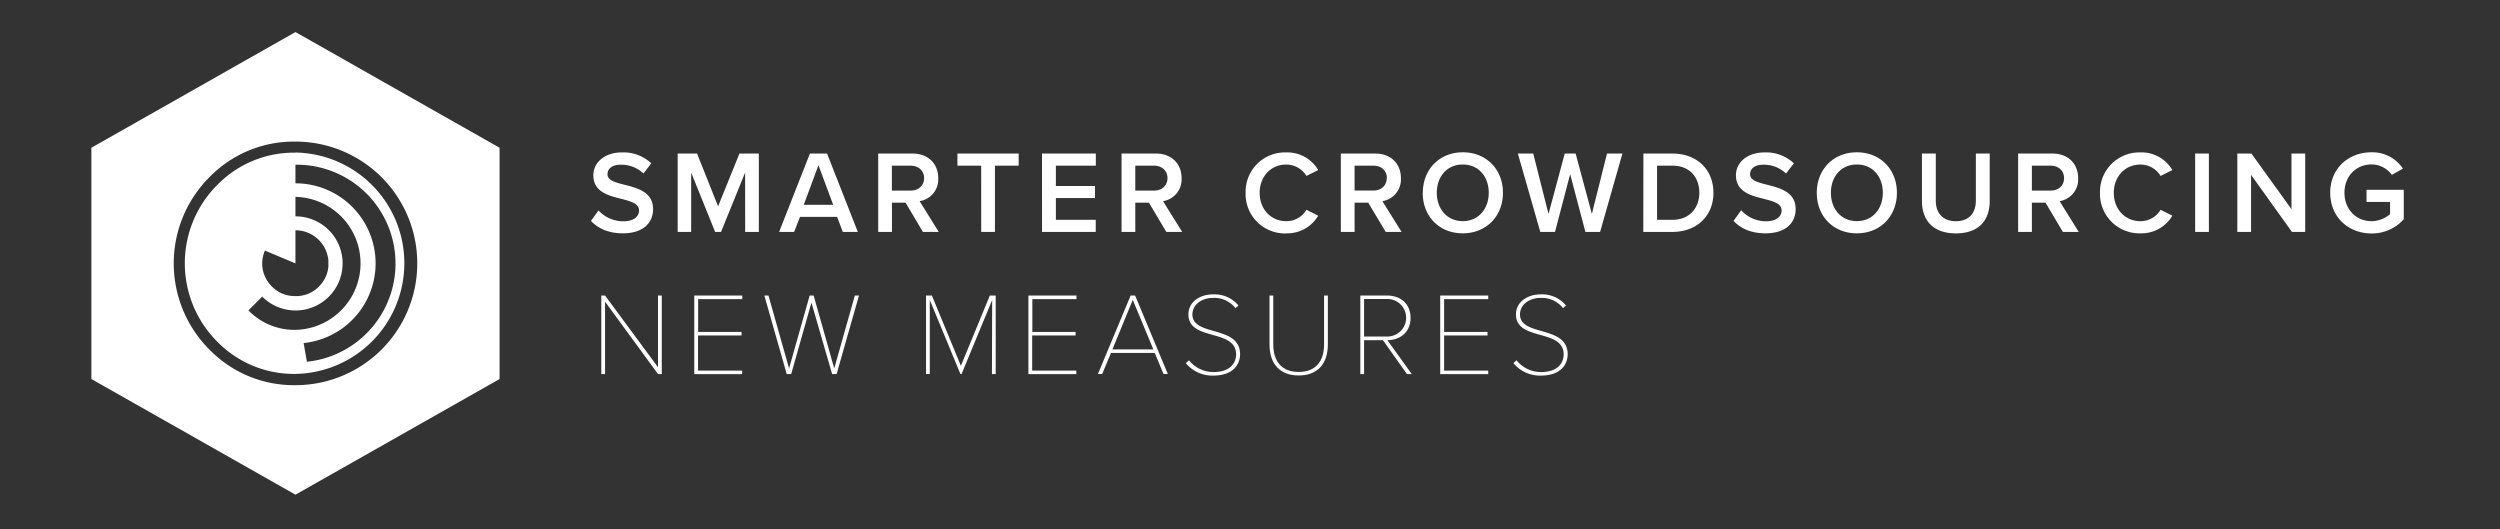 <svg id="Layer_1" data-name="Layer 1" xmlns="http://www.w3.org/2000/svg" viewBox="0 0 850 180"><rect x="0" y="0" width="850" height="180" fill="#333333" stroke="none"/><defs><style>.cls-1{fill:#fff;}</style></defs><path class="cls-1" d="M205.72,102.57v24.61h-1.28V100.49h1.28l18,24.37V100.49H225v26.69h-1.28Z"/><path class="cls-1" d="M236.05,100.49h16.32v1.21h-15v11.16h14.76v1.2H237.33V126h15v1.2H236.05Z"/><path class="cls-1" d="M275.89,102.9,269,127.18h-1.52l-7.6-26.69h1.4l7,24.77,7-24.77h1.36l7,24.77,7-24.77h1.41l-7.61,26.69h-1.52Z"/><path class="cls-1" d="M337.34,102l-10.4,25.16h-.4L316.13,102v25.16h-1.28V100.49h2l9.85,23.89,9.84-23.89h2v26.69h-1.28Z"/><path class="cls-1" d="M349.66,100.49H366v1.21h-15v11.16H365.7v1.2H350.94V126h15v1.2H349.66Z"/><path class="cls-1" d="M392.62,120H377.74l-3,7.16H373.3l11.12-26.69h1.52l11.12,26.69h-1.48Zm-14.4-1.2h13.92l-7-16.84Z"/><path class="cls-1" d="M404.26,122.5a10.64,10.64,0,0,0,8.28,4c6.17,0,7.73-3.52,7.73-6,0-4.32-3.88-5.48-7.85-6.6-4.12-1.16-8.36-2.32-8.36-7,0-4.33,4-6.81,8.36-6.81a10.55,10.55,0,0,1,8.65,3.77l-1,.92a9.14,9.14,0,0,0-7.65-3.49c-3.88,0-7,2.32-7,5.61,0,3.6,3.6,4.6,7.4,5.68,4.29,1.24,8.81,2.6,8.81,7.88,0,3-1.92,7.24-9.13,7.24a11.63,11.63,0,0,1-9.32-4.24Z"/><path class="cls-1" d="M431.63,100.49h1.28v16.57c0,5.92,3,9.4,8.64,9.4s8.64-3.48,8.64-9.4V100.49h1.28v16.57c0,6.6-3.44,10.6-9.92,10.6s-9.92-4-9.92-10.6Z"/><path class="cls-1" d="M470.19,115.66h-6.4v11.52h-1.28V100.49h9.2c4.32,0,7.88,2.69,7.88,7.57s-3.56,7.6-7.88,7.6L480,127.18h-1.64Zm1.52-14h-7.92v12.76h7.92a6.38,6.38,0,1,0,0-12.76Z"/><path class="cls-1" d="M489.67,100.49H506v1.21H491v11.16h14.76v1.2H491V126h15v1.2H489.67Z"/><path class="cls-1" d="M515.63,122.5a10.64,10.64,0,0,0,8.29,4c6.16,0,7.72-3.52,7.72-6,0-4.32-3.88-5.48-7.84-6.6-4.13-1.16-8.37-2.32-8.37-7,0-4.33,4-6.81,8.37-6.81a10.54,10.54,0,0,1,8.64,3.77l-1,.92a9.13,9.13,0,0,0-7.64-3.49c-3.89,0-7,2.32-7,5.61,0,3.6,3.61,4.6,7.41,5.68,4.28,1.24,8.8,2.6,8.8,7.88,0,3-1.92,7.24-9.12,7.24a11.64,11.64,0,0,1-9.33-4.24Z"/><path class="cls-1" d="M792.28,65.55c0,8.35,6.27,13.82,14,13.82a14.44,14.44,0,0,0,11-4.83v-10H804.62v4.11h8v4.15a9.78,9.78,0,0,1-6.31,2.4c-5.27,0-9.19-4.07-9.19-9.67s3.92-9.62,9.19-9.62a8.51,8.51,0,0,1,6.91,3.55L817,57.33a12.51,12.51,0,0,0-10.74-5.55c-7.71,0-14,5.43-14,13.77m-13,13.3h4.51V52.21h-4.67v18.9l-13.62-18.9h-4.79V78.85h4.67V59.44Zm-32.91,0h4.67V52.21h-4.67Zm-18.65.48a12.17,12.17,0,0,0,10.9-6l-4-2a7.92,7.92,0,0,1-6.91,3.87c-5.07,0-9-4-9-9.63s3.92-9.62,9-9.62a8,8,0,0,1,6.91,3.87l4-2a12.12,12.12,0,0,0-10.9-6A13.39,13.39,0,0,0,714,65.55a13.39,13.39,0,0,0,13.78,13.78m-26-18.77c0,2.56-1.91,4.24-4.55,4.24h-6.39V56.33h6.39c2.64,0,4.55,1.68,4.55,4.23m-.4,18.29h5.39l-6.51-10.46a7.47,7.47,0,0,0,6.31-7.83c0-4.91-3.43-8.35-8.7-8.35h-11.7V78.85h4.67V68.91h4.63Zm-47.92-10.5c0,6.55,3.79,11,11.54,11s11.5-4.39,11.5-11V52.21h-4.71v16c0,4.23-2.36,7-6.79,7s-6.83-2.76-6.83-7v-16h-4.71Zm-13.3-2.8c0,5.48-3.48,9.63-8.83,9.63s-8.82-4.15-8.82-9.63,3.43-9.62,8.82-9.62,8.83,4.11,8.83,9.62m-22.45,0c0,8,5.63,13.78,13.62,13.78s13.62-5.83,13.62-13.78-5.63-13.77-13.62-13.77-13.62,5.83-13.62,13.77M589.4,75.1c2.35,2.52,5.91,4.23,10.82,4.23,7.19,0,10.3-3.79,10.3-8.22,0-5.8-5.23-7.15-9.62-8.27-3.16-.8-5.87-1.48-5.87-3.56S596.79,56,599.54,56a10.86,10.86,0,0,1,7.71,3l2.67-3.47a13.83,13.83,0,0,0-10-3.71c-5.83,0-9.7,3.39-9.7,7.78,0,5.63,5.11,6.91,9.46,8,3.24.84,6.07,1.56,6.07,4,0,1.76-1.52,3.64-5.35,3.64A11.5,11.5,0,0,1,592,71.5Zm-26-.36V56.33h5.23c6,0,9.14,4.07,9.14,9.22s-3.35,9.19-9.14,9.19Zm-4.68,4.11h9.91c8.31,0,13.94-5.47,13.94-13.3S577,52.21,568.67,52.21h-9.91Zm-19.69,0h5l7.59-26.64h-5.24l-5.15,20.53-5.51-20.53h-3.71l-5.52,20.53-5.19-20.53h-5.23l7.63,26.64h5l5.15-19.65Zm-32.86-13.3c0,5.48-3.48,9.63-8.83,9.63s-8.83-4.15-8.83-9.63,3.44-9.62,8.83-9.62,8.83,4.11,8.83,9.62m-22.45,0c0,8,5.63,13.78,13.62,13.78S511,73.5,511,65.55s-5.63-13.77-13.62-13.77-13.62,5.83-13.62,13.77m-12.26-5c0,2.56-1.92,4.24-4.55,4.24h-6.39V56.33H467c2.63,0,4.55,1.68,4.55,4.23m-.4,18.29h5.39L470,68.39a7.47,7.47,0,0,0,6.31-7.83c0-4.91-3.43-8.35-8.7-8.35H455.88V78.85h4.68V68.91h4.63Zm-33.87.48a12.19,12.19,0,0,0,10.91-6l-4-2a7.9,7.9,0,0,1-6.91,3.87c-5.07,0-9-4-9-9.63s3.91-9.62,9-9.62a8,8,0,0,1,6.91,3.87l4-2a12.14,12.14,0,0,0-10.91-6,13.38,13.38,0,0,0-13.77,13.77,13.39,13.39,0,0,0,13.77,13.78M396.94,60.56c0,2.56-1.92,4.24-4.56,4.24H386V56.33h6.39c2.64,0,4.56,1.68,4.56,4.23m-.4,18.29h5.39l-6.51-10.46a7.47,7.47,0,0,0,6.31-7.83c0-4.91-3.44-8.35-8.71-8.35h-11.7V78.85H386V68.91h4.64Zm-42.26,0h18.26V74.74H359V67.35h13.3V63.24H359V56.33h13.58V52.21H354.28Zm-20.68,0h4.67V56.33h8.07V52.21H325.53v4.12h8.07ZM314.19,60.56c0,2.56-1.92,4.24-4.56,4.24h-6.39V56.33h6.39c2.64,0,4.56,1.68,4.56,4.23m-.4,18.29h5.39l-6.51-10.46A7.48,7.48,0,0,0,319,60.56c0-4.91-3.44-8.35-8.71-8.35h-11.7V78.85h4.67V68.91h4.64ZM278.28,56.17l5,13.46h-10Zm8.27,22.68h5.11L281.2,52.21h-5.83L264.9,78.85H270l2-5.11h12.62Zm-33.19,0H258V52.21h-6.59l-7.26,17.94L237,52.21h-6.59V78.85H235V58.68l8.15,20.17h2l8.19-20.17ZM200.92,75.1c2.36,2.52,5.91,4.23,10.83,4.23,7.19,0,10.3-3.79,10.3-8.22,0-5.8-5.23-7.15-9.62-8.27-3.16-.8-5.88-1.48-5.88-3.56S208.31,56,211.07,56a10.87,10.87,0,0,1,7.71,3l2.67-3.47a13.83,13.83,0,0,0-10-3.71c-5.83,0-9.71,3.39-9.71,7.78,0,5.63,5.11,6.91,9.47,8,3.23.84,6.07,1.56,6.07,4,0,1.76-1.52,3.64-5.35,3.64a11.48,11.48,0,0,1-8.43-3.68Z"/><path class="cls-1" d="M100.45,51.91a36.4,36.4,0,0,0-26.61,11,37.68,37.68,0,0,0,0,53.22,36.43,36.43,0,0,0,26.61,11,37.64,37.64,0,0,0,0-75.27ZM90.08,85.2l10.37,4.35V78.3a11.24,11.24,0,0,1,10.41,7h0a1.46,1.46,0,0,1,.07.19,7.55,7.55,0,0,1,.29.84c0,.13.07.27.11.41s.11.43.16.65.07.43.1.65l.06.43c0,.3,0,.59,0,.88,0,.07,0,.14,0,.21v0c0,.31,0,.63,0,.94a1.34,1.34,0,0,1,0,.2c0,.25-.07.49-.11.74s0,.25-.06.38h0a10.92,10.92,0,0,1-1.1,3h0c-.11.21-.24.41-.37.61l-.2.34-.23.31a11.32,11.32,0,0,1-2.79,2.73h0l-.32.2c-.21.13-.43.27-.65.39l-.18.08a9.37,9.37,0,0,1-.85.4l0,0-.19.07c-.28.1-.55.2-.84.29l-.42.11c-.21,0-.42.11-.64.15l-.66.1c-.14,0-.28,0-.42.06a8.83,8.83,0,0,1-.89,0h-.23l-.61,0A10.82,10.82,0,0,1,93,97.94,11.18,11.18,0,0,1,90,93.8,10.8,10.8,0,0,1,90.08,85.2Zm-5.61,20.33,4.68-4.68a16,16,0,1,0,11.3-27.29V66.94a22.61,22.61,0,0,1,0,45.21A21.78,21.78,0,0,1,84.47,105.53Zm19.86,17.38-1.09-6.28a27.22,27.22,0,0,0-2.79-54.3V56a33.59,33.59,0,0,1,3.88,67Z"/><path class="cls-1" d="M100.46,10.9,31.07,50.23v78.64l69.39,39.32,69.39-39.32V50.23Zm0,120.06a40.11,40.11,0,0,1-29.28-12.13,41.45,41.45,0,0,1,0-58.56,40.07,40.07,0,0,1,29.28-12.13,41.41,41.41,0,1,1,0,82.82Z"/></svg>